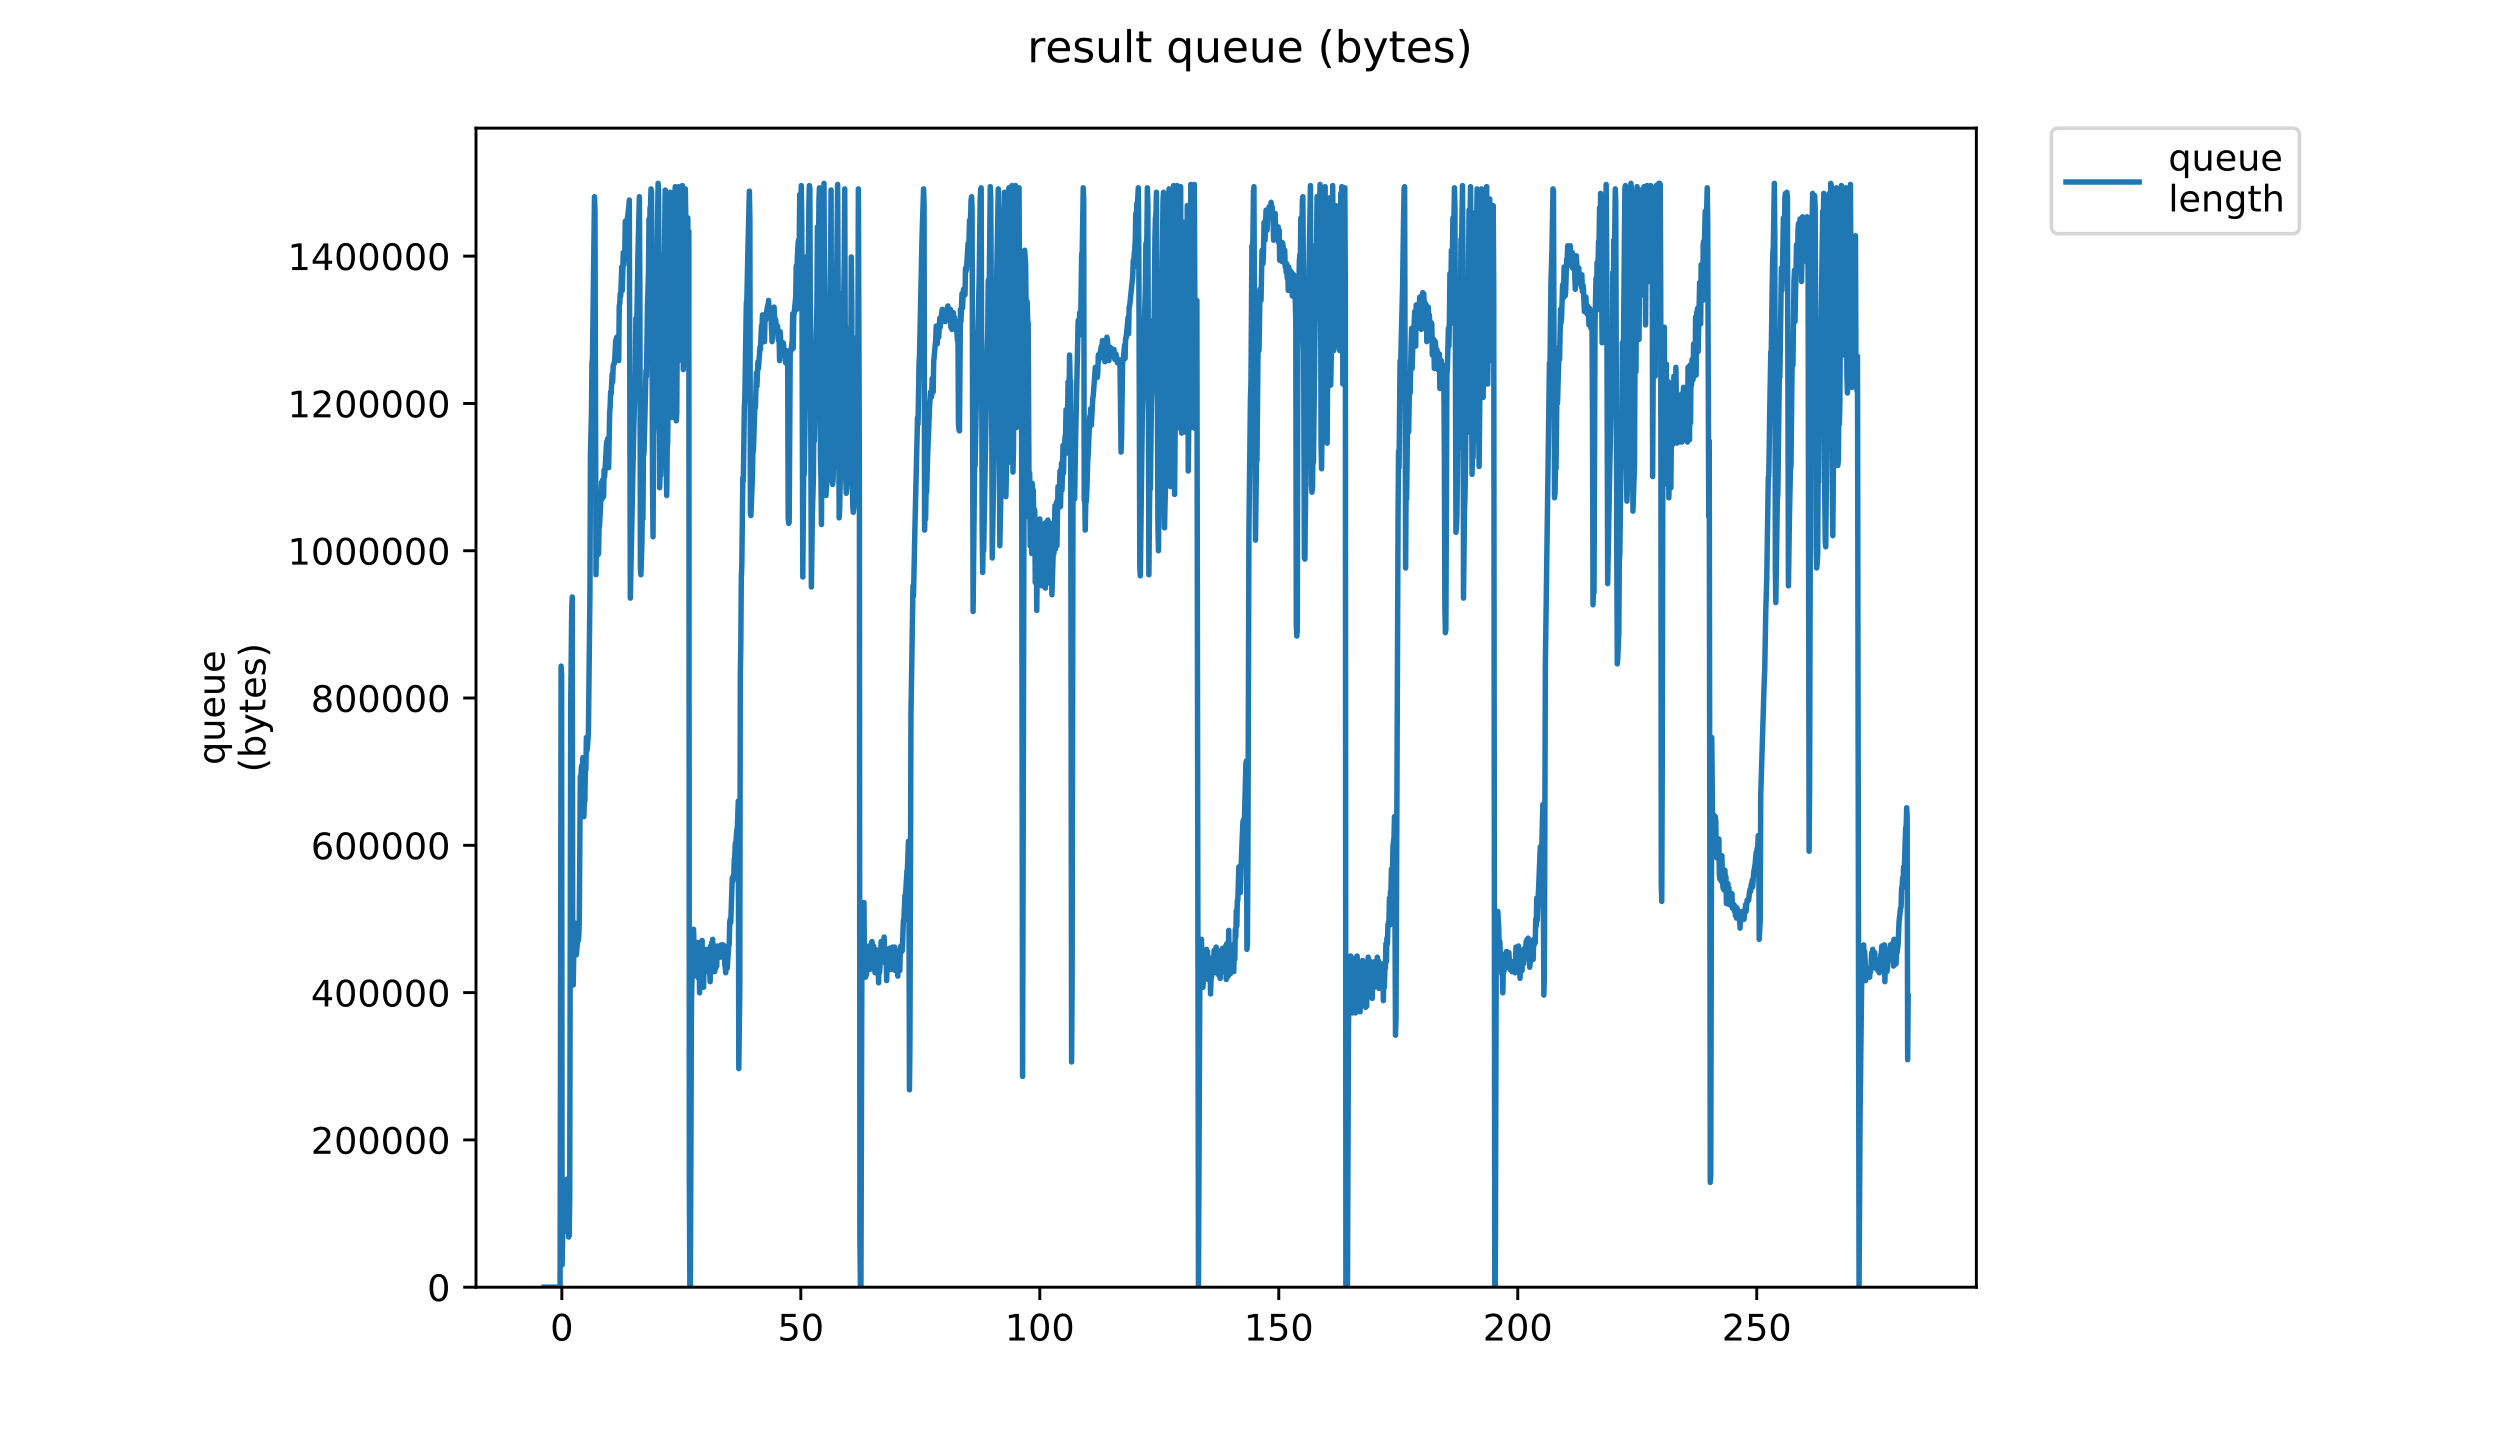 <?xml version="1.0" encoding="utf-8" standalone="no"?>
<!DOCTYPE svg PUBLIC "-//W3C//DTD SVG 1.1//EN"
  "http://www.w3.org/Graphics/SVG/1.1/DTD/svg11.dtd">
<!-- Created with matplotlib (https://matplotlib.org/) -->
<svg height="396pt" version="1.1" viewBox="0 0 684 396" width="684pt" xmlns="http://www.w3.org/2000/svg" xmlns:xlink="http://www.w3.org/1999/xlink">
 <defs>
  <style type="text/css">
*{stroke-linecap:butt;stroke-linejoin:round;}
  </style>
 </defs>
 <g id="figure_1">
  <g id="patch_1">
   <path d="M 0 396 
L 684 396 
L 684 0 
L 0 0 
z
" style="fill:#ffffff;"/>
  </g>
  <g id="axes_1">
   <g id="patch_2">
    <path d="M 130.23 352.174 
L 540.734 352.174 
L 540.734 35.062 
L 130.23 35.062 
z
" style="fill:#ffffff;"/>
   </g>
   <g id="matplotlib.axis_1">
    <g id="xtick_1">
     <g id="line2d_1">
      <defs>
       <path d="M 0 0 
L 0 3.5 
" id="m7d3f2d4e9a" style="stroke:#000000;stroke-width:0.8;"/>
      </defs>
      <g>
       <use style="stroke:#000000;stroke-width:0.8;" x="153.717" xlink:href="#m7d3f2d4e9a" y="352.174"/>
      </g>
     </g>
     <g id="text_1">
      <!-- 0 -->
      <defs>
       <path d="M 31.781 66.406 
Q 24.172 66.406 20.328 58.906 
Q 16.5 51.422 16.5 36.375 
Q 16.5 21.391 20.328 13.891 
Q 24.172 6.391 31.781 6.391 
Q 39.453 6.391 43.281 13.891 
Q 47.125 21.391 47.125 36.375 
Q 47.125 51.422 43.281 58.906 
Q 39.453 66.406 31.781 66.406 
z
M 31.781 74.219 
Q 44.047 74.219 50.516 64.516 
Q 56.984 54.828 56.984 36.375 
Q 56.984 17.969 50.516 8.266 
Q 44.047 -1.422 31.781 -1.422 
Q 19.531 -1.422 13.062 8.266 
Q 6.594 17.969 6.594 36.375 
Q 6.594 54.828 13.062 64.516 
Q 19.531 74.219 31.781 74.219 
z
" id="DejaVuSans-48"/>
      </defs>
      <g transform="translate(150.535 366.773)scale(0.1 -0.1)">
       <use xlink:href="#DejaVuSans-48"/>
      </g>
     </g>
    </g>
    <g id="xtick_2">
     <g id="line2d_2">
      <g>
       <use style="stroke:#000000;stroke-width:0.8;" x="219.102" xlink:href="#m7d3f2d4e9a" y="352.174"/>
      </g>
     </g>
     <g id="text_2">
      <!-- 50 -->
      <defs>
       <path d="M 10.797 72.906 
L 49.516 72.906 
L 49.516 64.594 
L 19.828 64.594 
L 19.828 46.734 
Q 21.969 47.469 24.109 47.828 
Q 26.266 48.188 28.422 48.188 
Q 40.625 48.188 47.75 41.5 
Q 54.891 34.812 54.891 23.391 
Q 54.891 11.625 47.562 5.094 
Q 40.234 -1.422 26.906 -1.422 
Q 22.312 -1.422 17.547 -0.641 
Q 12.797 0.141 7.719 1.703 
L 7.719 11.625 
Q 12.109 9.234 16.797 8.062 
Q 21.484 6.891 26.703 6.891 
Q 35.156 6.891 40.078 11.328 
Q 45.016 15.766 45.016 23.391 
Q 45.016 31 40.078 35.438 
Q 35.156 39.891 26.703 39.891 
Q 22.75 39.891 18.812 39.016 
Q 14.891 38.141 10.797 36.281 
z
" id="DejaVuSans-53"/>
      </defs>
      <g transform="translate(212.74 366.773)scale(0.1 -0.1)">
       <use xlink:href="#DejaVuSans-53"/>
       <use x="63.623" xlink:href="#DejaVuSans-48"/>
      </g>
     </g>
    </g>
    <g id="xtick_3">
     <g id="line2d_3">
      <g>
       <use style="stroke:#000000;stroke-width:0.8;" x="284.487" xlink:href="#m7d3f2d4e9a" y="352.174"/>
      </g>
     </g>
     <g id="text_3">
      <!-- 100 -->
      <defs>
       <path d="M 12.406 8.297 
L 28.516 8.297 
L 28.516 63.922 
L 10.984 60.406 
L 10.984 69.391 
L 28.422 72.906 
L 38.281 72.906 
L 38.281 8.297 
L 54.391 8.297 
L 54.391 0 
L 12.406 0 
z
" id="DejaVuSans-49"/>
      </defs>
      <g transform="translate(274.944 366.773)scale(0.1 -0.1)">
       <use xlink:href="#DejaVuSans-49"/>
       <use x="63.623" xlink:href="#DejaVuSans-48"/>
       <use x="127.246" xlink:href="#DejaVuSans-48"/>
      </g>
     </g>
    </g>
    <g id="xtick_4">
     <g id="line2d_4">
      <g>
       <use style="stroke:#000000;stroke-width:0.8;" x="349.873" xlink:href="#m7d3f2d4e9a" y="352.174"/>
      </g>
     </g>
     <g id="text_4">
      <!-- 150 -->
      <g transform="translate(340.329 366.773)scale(0.1 -0.1)">
       <use xlink:href="#DejaVuSans-49"/>
       <use x="63.623" xlink:href="#DejaVuSans-53"/>
       <use x="127.246" xlink:href="#DejaVuSans-48"/>
      </g>
     </g>
    </g>
    <g id="xtick_5">
     <g id="line2d_5">
      <g>
       <use style="stroke:#000000;stroke-width:0.8;" x="415.258" xlink:href="#m7d3f2d4e9a" y="352.174"/>
      </g>
     </g>
     <g id="text_5">
      <!-- 200 -->
      <defs>
       <path d="M 19.188 8.297 
L 53.609 8.297 
L 53.609 0 
L 7.328 0 
L 7.328 8.297 
Q 12.938 14.109 22.625 23.891 
Q 32.328 33.688 34.812 36.531 
Q 39.547 41.844 41.422 45.531 
Q 43.312 49.219 43.312 52.781 
Q 43.312 58.594 39.234 62.25 
Q 35.156 65.922 28.609 65.922 
Q 23.969 65.922 18.812 64.312 
Q 13.672 62.703 7.812 59.422 
L 7.812 69.391 
Q 13.766 71.781 18.938 73 
Q 24.125 74.219 28.422 74.219 
Q 39.75 74.219 46.484 68.547 
Q 53.219 62.891 53.219 53.422 
Q 53.219 48.922 51.531 44.891 
Q 49.859 40.875 45.406 35.406 
Q 44.188 33.984 37.641 27.219 
Q 31.109 20.453 19.188 8.297 
z
" id="DejaVuSans-50"/>
      </defs>
      <g transform="translate(405.715 366.773)scale(0.1 -0.1)">
       <use xlink:href="#DejaVuSans-50"/>
       <use x="63.623" xlink:href="#DejaVuSans-48"/>
       <use x="127.246" xlink:href="#DejaVuSans-48"/>
      </g>
     </g>
    </g>
    <g id="xtick_6">
     <g id="line2d_6">
      <g>
       <use style="stroke:#000000;stroke-width:0.8;" x="480.644" xlink:href="#m7d3f2d4e9a" y="352.174"/>
      </g>
     </g>
     <g id="text_6">
      <!-- 250 -->
      <g transform="translate(471.1 366.773)scale(0.1 -0.1)">
       <use xlink:href="#DejaVuSans-50"/>
       <use x="63.623" xlink:href="#DejaVuSans-53"/>
       <use x="127.246" xlink:href="#DejaVuSans-48"/>
      </g>
     </g>
    </g>
   </g>
   <g id="matplotlib.axis_2">
    <g id="ytick_1">
     <g id="line2d_7">
      <defs>
       <path d="M 0 0 
L -3.5 0 
" id="m5eb11dfa4d" style="stroke:#000000;stroke-width:0.8;"/>
      </defs>
      <g>
       <use style="stroke:#000000;stroke-width:0.8;" x="130.23" xlink:href="#m5eb11dfa4d" y="352.174"/>
      </g>
     </g>
     <g id="text_7">
      <!-- 0 -->
      <g transform="translate(116.868 355.973)scale(0.1 -0.1)">
       <use xlink:href="#DejaVuSans-48"/>
      </g>
     </g>
    </g>
    <g id="ytick_2">
     <g id="line2d_8">
      <g>
       <use style="stroke:#000000;stroke-width:0.8;" x="130.23" xlink:href="#m5eb11dfa4d" y="311.875"/>
      </g>
     </g>
     <g id="text_8">
      <!-- 200000 -->
      <g transform="translate(85.055 315.675)scale(0.1 -0.1)">
       <use xlink:href="#DejaVuSans-50"/>
       <use x="63.623" xlink:href="#DejaVuSans-48"/>
       <use x="127.246" xlink:href="#DejaVuSans-48"/>
       <use x="190.869" xlink:href="#DejaVuSans-48"/>
       <use x="254.492" xlink:href="#DejaVuSans-48"/>
       <use x="318.115" xlink:href="#DejaVuSans-48"/>
      </g>
     </g>
    </g>
    <g id="ytick_3">
     <g id="line2d_9">
      <g>
       <use style="stroke:#000000;stroke-width:0.8;" x="130.23" xlink:href="#m5eb11dfa4d" y="271.577"/>
      </g>
     </g>
     <g id="text_9">
      <!-- 400000 -->
      <defs>
       <path d="M 37.797 64.312 
L 12.891 25.391 
L 37.797 25.391 
z
M 35.203 72.906 
L 47.609 72.906 
L 47.609 25.391 
L 58.016 25.391 
L 58.016 17.188 
L 47.609 17.188 
L 47.609 0 
L 37.797 0 
L 37.797 17.188 
L 4.891 17.188 
L 4.891 26.703 
z
" id="DejaVuSans-52"/>
      </defs>
      <g transform="translate(85.055 275.376)scale(0.1 -0.1)">
       <use xlink:href="#DejaVuSans-52"/>
       <use x="63.623" xlink:href="#DejaVuSans-48"/>
       <use x="127.246" xlink:href="#DejaVuSans-48"/>
       <use x="190.869" xlink:href="#DejaVuSans-48"/>
       <use x="254.492" xlink:href="#DejaVuSans-48"/>
       <use x="318.115" xlink:href="#DejaVuSans-48"/>
      </g>
     </g>
    </g>
    <g id="ytick_4">
     <g id="line2d_10">
      <g>
       <use style="stroke:#000000;stroke-width:0.8;" x="130.23" xlink:href="#m5eb11dfa4d" y="231.278"/>
      </g>
     </g>
     <g id="text_10">
      <!-- 600000 -->
      <defs>
       <path d="M 33.016 40.375 
Q 26.375 40.375 22.484 35.828 
Q 18.609 31.297 18.609 23.391 
Q 18.609 15.531 22.484 10.953 
Q 26.375 6.391 33.016 6.391 
Q 39.656 6.391 43.531 10.953 
Q 47.406 15.531 47.406 23.391 
Q 47.406 31.297 43.531 35.828 
Q 39.656 40.375 33.016 40.375 
z
M 52.594 71.297 
L 52.594 62.312 
Q 48.875 64.062 45.094 64.984 
Q 41.312 65.922 37.594 65.922 
Q 27.828 65.922 22.672 59.328 
Q 17.531 52.734 16.797 39.406 
Q 19.672 43.656 24.016 45.922 
Q 28.375 48.188 33.594 48.188 
Q 44.578 48.188 50.953 41.516 
Q 57.328 34.859 57.328 23.391 
Q 57.328 12.156 50.688 5.359 
Q 44.047 -1.422 33.016 -1.422 
Q 20.359 -1.422 13.672 8.266 
Q 6.984 17.969 6.984 36.375 
Q 6.984 53.656 15.188 63.938 
Q 23.391 74.219 37.203 74.219 
Q 40.922 74.219 44.703 73.484 
Q 48.484 72.75 52.594 71.297 
z
" id="DejaVuSans-54"/>
      </defs>
      <g transform="translate(85.055 235.077)scale(0.1 -0.1)">
       <use xlink:href="#DejaVuSans-54"/>
       <use x="63.623" xlink:href="#DejaVuSans-48"/>
       <use x="127.246" xlink:href="#DejaVuSans-48"/>
       <use x="190.869" xlink:href="#DejaVuSans-48"/>
       <use x="254.492" xlink:href="#DejaVuSans-48"/>
       <use x="318.115" xlink:href="#DejaVuSans-48"/>
      </g>
     </g>
    </g>
    <g id="ytick_5">
     <g id="line2d_11">
      <g>
       <use style="stroke:#000000;stroke-width:0.8;" x="130.23" xlink:href="#m5eb11dfa4d" y="190.979"/>
      </g>
     </g>
     <g id="text_11">
      <!-- 800000 -->
      <defs>
       <path d="M 31.781 34.625 
Q 24.75 34.625 20.719 30.859 
Q 16.703 27.094 16.703 20.516 
Q 16.703 13.922 20.719 10.156 
Q 24.75 6.391 31.781 6.391 
Q 38.812 6.391 42.859 10.172 
Q 46.922 13.969 46.922 20.516 
Q 46.922 27.094 42.891 30.859 
Q 38.875 34.625 31.781 34.625 
z
M 21.922 38.812 
Q 15.578 40.375 12.031 44.719 
Q 8.5 49.078 8.5 55.328 
Q 8.5 64.062 14.719 69.141 
Q 20.953 74.219 31.781 74.219 
Q 42.672 74.219 48.875 69.141 
Q 55.078 64.062 55.078 55.328 
Q 55.078 49.078 51.531 44.719 
Q 48 40.375 41.703 38.812 
Q 48.828 37.156 52.797 32.312 
Q 56.781 27.484 56.781 20.516 
Q 56.781 9.906 50.312 4.234 
Q 43.844 -1.422 31.781 -1.422 
Q 19.734 -1.422 13.25 4.234 
Q 6.781 9.906 6.781 20.516 
Q 6.781 27.484 10.781 32.312 
Q 14.797 37.156 21.922 38.812 
z
M 18.312 54.391 
Q 18.312 48.734 21.844 45.562 
Q 25.391 42.391 31.781 42.391 
Q 38.141 42.391 41.719 45.562 
Q 45.312 48.734 45.312 54.391 
Q 45.312 60.062 41.719 63.234 
Q 38.141 66.406 31.781 66.406 
Q 25.391 66.406 21.844 63.234 
Q 18.312 60.062 18.312 54.391 
z
" id="DejaVuSans-56"/>
      </defs>
      <g transform="translate(85.055 194.778)scale(0.1 -0.1)">
       <use xlink:href="#DejaVuSans-56"/>
       <use x="63.623" xlink:href="#DejaVuSans-48"/>
       <use x="127.246" xlink:href="#DejaVuSans-48"/>
       <use x="190.869" xlink:href="#DejaVuSans-48"/>
       <use x="254.492" xlink:href="#DejaVuSans-48"/>
       <use x="318.115" xlink:href="#DejaVuSans-48"/>
      </g>
     </g>
    </g>
    <g id="ytick_6">
     <g id="line2d_12">
      <g>
       <use style="stroke:#000000;stroke-width:0.8;" x="130.23" xlink:href="#m5eb11dfa4d" y="150.68"/>
      </g>
     </g>
     <g id="text_12">
      <!-- 1000000 -->
      <g transform="translate(78.693 154.48)scale(0.1 -0.1)">
       <use xlink:href="#DejaVuSans-49"/>
       <use x="63.623" xlink:href="#DejaVuSans-48"/>
       <use x="127.246" xlink:href="#DejaVuSans-48"/>
       <use x="190.869" xlink:href="#DejaVuSans-48"/>
       <use x="254.492" xlink:href="#DejaVuSans-48"/>
       <use x="318.115" xlink:href="#DejaVuSans-48"/>
       <use x="381.738" xlink:href="#DejaVuSans-48"/>
      </g>
     </g>
    </g>
    <g id="ytick_7">
     <g id="line2d_13">
      <g>
       <use style="stroke:#000000;stroke-width:0.8;" x="130.23" xlink:href="#m5eb11dfa4d" y="110.382"/>
      </g>
     </g>
     <g id="text_13">
      <!-- 1200000 -->
      <g transform="translate(78.693 114.181)scale(0.1 -0.1)">
       <use xlink:href="#DejaVuSans-49"/>
       <use x="63.623" xlink:href="#DejaVuSans-50"/>
       <use x="127.246" xlink:href="#DejaVuSans-48"/>
       <use x="190.869" xlink:href="#DejaVuSans-48"/>
       <use x="254.492" xlink:href="#DejaVuSans-48"/>
       <use x="318.115" xlink:href="#DejaVuSans-48"/>
       <use x="381.738" xlink:href="#DejaVuSans-48"/>
      </g>
     </g>
    </g>
    <g id="ytick_8">
     <g id="line2d_14">
      <g>
       <use style="stroke:#000000;stroke-width:0.8;" x="130.23" xlink:href="#m5eb11dfa4d" y="70.083"/>
      </g>
     </g>
     <g id="text_14">
      <!-- 1400000 -->
      <g transform="translate(78.693 73.882)scale(0.1 -0.1)">
       <use xlink:href="#DejaVuSans-49"/>
       <use x="63.623" xlink:href="#DejaVuSans-52"/>
       <use x="127.246" xlink:href="#DejaVuSans-48"/>
       <use x="190.869" xlink:href="#DejaVuSans-48"/>
       <use x="254.492" xlink:href="#DejaVuSans-48"/>
       <use x="318.115" xlink:href="#DejaVuSans-48"/>
       <use x="381.738" xlink:href="#DejaVuSans-48"/>
      </g>
     </g>
    </g>
    <g id="text_15">
     <!-- queue -->
     <defs>
      <path d="M 14.797 27.297 
Q 14.797 17.391 18.875 11.75 
Q 22.953 6.109 30.078 6.109 
Q 37.203 6.109 41.297 11.75 
Q 45.406 17.391 45.406 27.297 
Q 45.406 37.203 41.297 42.844 
Q 37.203 48.484 30.078 48.484 
Q 22.953 48.484 18.875 42.844 
Q 14.797 37.203 14.797 27.297 
z
M 45.406 8.203 
Q 42.578 3.328 38.25 0.953 
Q 33.938 -1.422 27.875 -1.422 
Q 17.969 -1.422 11.734 6.484 
Q 5.516 14.406 5.516 27.297 
Q 5.516 40.188 11.734 48.094 
Q 17.969 56 27.875 56 
Q 33.938 56 38.25 53.625 
Q 42.578 51.266 45.406 46.391 
L 45.406 54.688 
L 54.391 54.688 
L 54.391 -20.797 
L 45.406 -20.797 
z
" id="DejaVuSans-113"/>
      <path d="M 8.5 21.578 
L 8.5 54.688 
L 17.484 54.688 
L 17.484 21.922 
Q 17.484 14.156 20.5 10.266 
Q 23.531 6.391 29.594 6.391 
Q 36.859 6.391 41.078 11.031 
Q 45.312 15.672 45.312 23.688 
L 45.312 54.688 
L 54.297 54.688 
L 54.297 0 
L 45.312 0 
L 45.312 8.406 
Q 42.047 3.422 37.719 1 
Q 33.406 -1.422 27.688 -1.422 
Q 18.266 -1.422 13.375 4.438 
Q 8.5 10.297 8.5 21.578 
z
M 31.109 56 
z
" id="DejaVuSans-117"/>
      <path d="M 56.203 29.594 
L 56.203 25.203 
L 14.891 25.203 
Q 15.484 15.922 20.484 11.062 
Q 25.484 6.203 34.422 6.203 
Q 39.594 6.203 44.453 7.469 
Q 49.312 8.734 54.109 11.281 
L 54.109 2.781 
Q 49.266 0.734 44.188 -0.344 
Q 39.109 -1.422 33.891 -1.422 
Q 20.797 -1.422 13.156 6.188 
Q 5.516 13.812 5.516 26.812 
Q 5.516 40.234 12.766 48.109 
Q 20.016 56 32.328 56 
Q 43.359 56 49.781 48.891 
Q 56.203 41.797 56.203 29.594 
z
M 47.219 32.234 
Q 47.125 39.594 43.094 43.984 
Q 39.062 48.391 32.422 48.391 
Q 24.906 48.391 20.391 44.141 
Q 15.875 39.891 15.188 32.172 
z
" id="DejaVuSans-101"/>
     </defs>
     <g transform="translate(61.415 209.283)rotate(-90)scale(0.1 -0.1)">
      <use xlink:href="#DejaVuSans-113"/>
      <use x="63.477" xlink:href="#DejaVuSans-117"/>
      <use x="126.855" xlink:href="#DejaVuSans-101"/>
      <use x="188.379" xlink:href="#DejaVuSans-117"/>
      <use x="251.758" xlink:href="#DejaVuSans-101"/>
     </g>
     <!-- (bytes) -->
     <defs>
      <path d="M 31 75.875 
Q 24.469 64.656 21.281 53.656 
Q 18.109 42.672 18.109 31.391 
Q 18.109 20.125 21.312 9.062 
Q 24.516 -2 31 -13.188 
L 23.188 -13.188 
Q 15.875 -1.703 12.234 9.375 
Q 8.594 20.453 8.594 31.391 
Q 8.594 42.281 12.203 53.312 
Q 15.828 64.359 23.188 75.875 
z
" id="DejaVuSans-40"/>
      <path d="M 48.688 27.297 
Q 48.688 37.203 44.609 42.844 
Q 40.531 48.484 33.406 48.484 
Q 26.266 48.484 22.188 42.844 
Q 18.109 37.203 18.109 27.297 
Q 18.109 17.391 22.188 11.75 
Q 26.266 6.109 33.406 6.109 
Q 40.531 6.109 44.609 11.75 
Q 48.688 17.391 48.688 27.297 
z
M 18.109 46.391 
Q 20.953 51.266 25.266 53.625 
Q 29.594 56 35.594 56 
Q 45.562 56 51.781 48.094 
Q 58.016 40.188 58.016 27.297 
Q 58.016 14.406 51.781 6.484 
Q 45.562 -1.422 35.594 -1.422 
Q 29.594 -1.422 25.266 0.953 
Q 20.953 3.328 18.109 8.203 
L 18.109 0 
L 9.078 0 
L 9.078 75.984 
L 18.109 75.984 
z
" id="DejaVuSans-98"/>
      <path d="M 32.172 -5.078 
Q 28.375 -14.844 24.75 -17.812 
Q 21.141 -20.797 15.094 -20.797 
L 7.906 -20.797 
L 7.906 -13.281 
L 13.188 -13.281 
Q 16.891 -13.281 18.938 -11.516 
Q 21 -9.766 23.484 -3.219 
L 25.094 0.875 
L 2.984 54.688 
L 12.5 54.688 
L 29.594 11.922 
L 46.688 54.688 
L 56.203 54.688 
z
" id="DejaVuSans-121"/>
      <path d="M 18.312 70.219 
L 18.312 54.688 
L 36.812 54.688 
L 36.812 47.703 
L 18.312 47.703 
L 18.312 18.016 
Q 18.312 11.328 20.141 9.422 
Q 21.969 7.516 27.594 7.516 
L 36.812 7.516 
L 36.812 0 
L 27.594 0 
Q 17.188 0 13.234 3.875 
Q 9.281 7.766 9.281 18.016 
L 9.281 47.703 
L 2.688 47.703 
L 2.688 54.688 
L 9.281 54.688 
L 9.281 70.219 
z
" id="DejaVuSans-116"/>
      <path d="M 44.281 53.078 
L 44.281 44.578 
Q 40.484 46.531 36.375 47.5 
Q 32.281 48.484 27.875 48.484 
Q 21.188 48.484 17.844 46.438 
Q 14.5 44.391 14.5 40.281 
Q 14.5 37.156 16.891 35.375 
Q 19.281 33.594 26.516 31.984 
L 29.594 31.297 
Q 39.156 29.25 43.188 25.516 
Q 47.219 21.781 47.219 15.094 
Q 47.219 7.469 41.188 3.016 
Q 35.156 -1.422 24.609 -1.422 
Q 20.219 -1.422 15.453 -0.562 
Q 10.688 0.297 5.422 2 
L 5.422 11.281 
Q 10.406 8.688 15.234 7.391 
Q 20.062 6.109 24.812 6.109 
Q 31.156 6.109 34.562 8.281 
Q 37.984 10.453 37.984 14.406 
Q 37.984 18.062 35.516 20.016 
Q 33.062 21.969 24.703 23.781 
L 21.578 24.516 
Q 13.234 26.266 9.516 29.906 
Q 5.812 33.547 5.812 39.891 
Q 5.812 47.609 11.281 51.797 
Q 16.75 56 26.812 56 
Q 31.781 56 36.172 55.266 
Q 40.578 54.547 44.281 53.078 
z
" id="DejaVuSans-115"/>
      <path d="M 8.016 75.875 
L 15.828 75.875 
Q 23.141 64.359 26.781 53.312 
Q 30.422 42.281 30.422 31.391 
Q 30.422 20.453 26.781 9.375 
Q 23.141 -1.703 15.828 -13.188 
L 8.016 -13.188 
Q 14.5 -2 17.703 9.062 
Q 20.906 20.125 20.906 31.391 
Q 20.906 42.672 17.703 53.656 
Q 14.5 64.656 8.016 75.875 
z
" id="DejaVuSans-41"/>
     </defs>
     <g transform="translate(72.613 211.295)rotate(-90)scale(0.1 -0.1)">
      <use xlink:href="#DejaVuSans-40"/>
      <use x="39.014" xlink:href="#DejaVuSans-98"/>
      <use x="102.49" xlink:href="#DejaVuSans-121"/>
      <use x="161.67" xlink:href="#DejaVuSans-116"/>
      <use x="200.879" xlink:href="#DejaVuSans-101"/>
      <use x="262.402" xlink:href="#DejaVuSans-115"/>
      <use x="314.502" xlink:href="#DejaVuSans-41"/>
     </g>
    </g>
   </g>
   <g id="line2d_15">
    <path clip-path="url(#p26437168c5)" d="M 148.889 352.174 
L 153.241 352.174 
L 153.517 182.255 
L 153.656 184.695 
L 153.795 346.073 
L 154.076 330.515 
L 154.215 330.21 
L 154.352 330.21 
L 154.768 333.565 
L 154.906 331.125 
L 155.044 336.921 
L 155.183 322.583 
L 155.321 336.311 
L 155.459 322.888 
L 155.596 338.446 
L 155.736 338.144 
L 155.874 327.451 
L 156.149 192.627 
L 156.424 166.697 
L 156.563 163.341 
L 156.701 267.977 
L 156.838 269.502 
L 157.113 252.419 
L 157.252 259.13 
L 157.391 260.351 
L 157.528 259.13 
L 157.667 261.266 
L 158.083 256.69 
L 158.222 257.3 
L 158.36 256.08 
L 158.497 251.504 
L 158.774 212.456 
L 158.911 213.981 
L 159.05 210.013 
L 159.188 209.405 
L 159.326 211.236 
L 159.465 207.27 
L 159.604 221.608 
L 159.742 223.438 
L 159.881 219.472 
L 160.02 219.167 
L 160.158 209.405 
L 160.297 210.626 
L 160.435 201.779 
L 160.574 205.439 
L 160.713 204.524 
L 160.99 200.558 
L 161.404 162.426 
L 161.543 124.598 
L 161.82 113.006 
L 161.958 99.278 
L 162.096 98.363 
L 162.65 53.821 
L 162.789 57.485 
L 163.065 157.24 
L 163.204 145.647 
L 163.342 148.088 
L 163.481 144.732 
L 163.62 151.749 
L 163.759 151.444 
L 163.898 144.427 
L 164.036 143.817 
L 164.452 135.58 
L 164.589 131.92 
L 164.728 136.496 
L 164.867 131.309 
L 165.143 135.885 
L 165.281 128.564 
L 165.419 130.394 
L 165.695 125.818 
L 165.972 120.937 
L 166.11 120.937 
L 166.248 120.022 
L 166.386 126.734 
L 166.524 127.954 
L 166.8 113.006 
L 166.938 111.175 
L 167.075 107.21 
L 167.213 107.82 
L 167.489 102.329 
L 167.627 104.464 
L 167.765 100.193 
L 167.903 99.583 
L 168.04 99.583 
L 168.178 98.668 
L 168.455 93.177 
L 168.593 92.872 
L 168.731 92.262 
L 169.146 97.753 
L 169.284 98.668 
L 169.422 83.72 
L 169.559 83.11 
L 169.697 80.364 
L 169.835 80.974 
L 170.111 73.043 
L 170.25 79.449 
L 170.527 69.077 
L 170.665 72.433 
L 170.803 69.077 
L 170.94 69.382 
L 171.078 60.535 
L 171.215 69.992 
L 171.49 60.535 
L 171.766 59.01 
L 172.041 56.569 
L 172.179 54.739 
L 172.453 163.646 
L 172.591 156.935 
L 173.416 116.972 
L 173.691 106.599 
L 173.829 102.024 
L 173.966 87.076 
L 174.103 96.227 
L 174.517 70.602 
L 174.933 53.821 
L 175.071 79.449 
L 175.213 155.409 
L 175.352 157.24 
L 175.629 148.393 
L 175.768 136.496 
L 175.905 141.987 
L 176.043 124.293 
L 176.182 124.293 
L 176.458 113.616 
L 176.733 101.413 
L 176.872 102.939 
L 177.149 83.72 
L 177.425 74.568 
L 177.562 59.925 
L 177.7 74.263 
L 177.84 56.874 
L 177.978 56.569 
L 178.117 51.688 
L 178.257 52.604 
L 178.533 132.835 
L 178.672 146.868 
L 178.81 119.412 
L 178.948 116.056 
L 179.362 72.738 
L 179.502 88.601 
L 179.916 59.62 
L 180.055 50.163 
L 180.193 52.604 
L 180.47 133.445 
L 180.608 129.479 
L 180.746 130.089 
L 181.028 113.921 
L 181.166 93.482 
L 181.305 102.024 
L 181.444 95.312 
L 181.583 69.382 
L 181.721 75.178 
L 181.997 51.993 
L 182.135 53.214 
L 182.273 127.039 
L 182.411 135.58 
L 182.549 122.463 
L 182.686 120.937 
L 183.1 75.788 
L 183.238 82.501 
L 183.377 52.604 
L 183.515 61.145 
L 183.79 114.226 
L 183.927 86.465 
L 184.065 110.26 
L 184.203 94.397 
L 184.34 65.111 
L 184.478 69.992 
L 184.615 53.214 
L 184.754 51.078 
L 185.03 115.141 
L 185.167 112.701 
L 185.304 87.345 
L 185.442 98.973 
L 185.579 84.33 
L 185.716 51.078 
L 185.992 88.906 
L 186.129 95.922 
L 186.266 76.686 
L 186.404 86.77 
L 186.678 50.773 
L 186.952 101.108 
L 187.503 51.688 
L 187.64 60.23 
L 187.777 91.041 
L 188.189 59.62 
L 188.327 83.72 
L 188.464 63.281 
L 188.603 322.278 
L 188.748 352.174 
L 188.89 352.174 
L 189.18 274.688 
L 189.326 267.672 
L 189.47 254.554 
L 189.616 257.605 
L 189.753 254.249 
L 189.892 258.52 
L 190.029 257.605 
L 190.167 257.91 
L 190.304 266.452 
L 190.442 261.266 
L 190.58 267.062 
L 190.718 258.825 
L 190.856 266.147 
L 190.993 257.91 
L 191.131 267.672 
L 191.269 258.825 
L 191.407 271.638 
L 191.545 260.046 
L 191.683 268.892 
L 191.82 259.13 
L 191.957 267.977 
L 192.095 257.3 
L 192.232 265.842 
L 192.37 264.927 
L 192.509 270.113 
L 192.646 262.181 
L 192.921 265.232 
L 193.058 262.486 
L 193.196 264.316 
L 193.333 259.738 
L 193.47 264.316 
L 193.61 262.486 
L 193.747 265.232 
L 193.886 261.876 
L 194.023 266.147 
L 194.16 265.232 
L 194.297 268.587 
L 194.435 258.825 
L 194.572 266.147 
L 194.709 257.91 
L 194.847 264.316 
L 194.984 256.995 
L 195.123 262.791 
L 195.261 261.266 
L 195.536 265.842 
L 195.673 264.927 
L 195.81 264.927 
L 195.948 261.876 
L 196.085 264.316 
L 196.222 258.825 
L 196.359 261.571 
L 196.497 259.109 
L 196.635 260.656 
L 196.772 259.435 
L 197.047 261.876 
L 197.322 258.52 
L 197.459 259.738 
L 197.596 258.52 
L 197.735 261.571 
L 197.872 258.52 
L 198.009 261.266 
L 198.147 258.825 
L 198.284 264.011 
L 198.422 264.621 
L 198.56 266.147 
L 198.697 262.791 
L 198.834 263.401 
L 198.972 264.927 
L 199.384 258.825 
L 199.522 258.215 
L 199.66 252.114 
L 199.797 251.504 
L 199.934 252.419 
L 200.347 240.217 
L 200.484 241.132 
L 200.622 239.606 
L 200.759 239.911 
L 200.896 235.03 
L 201.033 234.42 
L 201.171 230.76 
L 201.308 231.065 
L 201.583 227.099 
L 201.721 226.785 
L 201.995 219.167 
L 202.133 292.382 
L 202.407 270.723 
L 202.545 184.695 
L 202.682 176.764 
L 202.82 158.155 
L 202.958 154.799 
L 203.234 130.699 
L 203.372 131.615 
L 203.648 111.48 
L 203.787 109.04 
L 204.2 82.805 
L 204.338 82.195 
L 204.614 69.077 
L 205.028 52.298 
L 205.167 60.23 
L 205.305 140.453 
L 205.444 141.071 
L 205.858 130.699 
L 205.996 123.073 
L 206.133 123.378 
L 206.546 110.87 
L 206.683 111.48 
L 206.958 102.024 
L 207.096 105.684 
L 207.371 98.973 
L 207.509 100.803 
L 207.922 95.007 
L 208.06 95.617 
L 208.337 89.211 
L 208.474 89.516 
L 208.613 86.16 
L 208.75 88.906 
L 208.888 86.16 
L 209.026 88.296 
L 209.163 93.482 
L 209.302 87.686 
L 209.439 87.686 
L 209.993 83.711 
L 210.131 84.635 
L 210.269 82.195 
L 210.407 84.94 
L 210.544 84.025 
L 210.682 84.635 
L 210.82 86.465 
L 210.958 86.77 
L 211.233 93.482 
L 211.508 87.991 
L 211.783 84.025 
L 212.059 89.516 
L 212.198 87.381 
L 212.474 89.821 
L 212.75 89.211 
L 212.888 92.567 
L 213.026 93.177 
L 213.163 92.567 
L 213.301 98.668 
L 213.44 90.736 
L 213.717 95.007 
L 213.854 94.092 
L 213.992 97.143 
L 214.131 93.787 
L 214.268 93.787 
L 214.405 94.397 
L 214.543 97.448 
L 214.68 96.532 
L 214.819 97.143 
L 214.956 99.278 
L 215.094 95.922 
L 215.232 98.973 
L 215.371 98.668 
L 215.508 99.583 
L 215.646 141.682 
L 215.784 143.207 
L 215.921 142.902 
L 216.197 96.838 
L 216.335 95.617 
L 216.472 95.922 
L 216.749 93.177 
L 216.887 85.855 
L 217.024 95.312 
L 217.162 86.465 
L 217.299 85.55 
L 217.574 82.501 
L 217.712 81.279 
L 217.85 72.738 
L 217.988 84.635 
L 218.125 70.907 
L 218.4 66.026 
L 218.537 65.721 
L 218.676 65.721 
L 218.814 53.214 
L 218.952 69.077 
L 219.228 50.773 
L 219.365 60.84 
L 219.642 157.85 
L 219.918 125.513 
L 220.055 129.784 
L 220.47 98.668 
L 220.747 88.601 
L 220.885 69.992 
L 221.024 87.991 
L 221.301 56.569 
L 221.439 50.773 
L 221.577 51.383 
L 221.992 160.595 
L 222.267 140.461 
L 222.544 131.004 
L 222.681 113.921 
L 222.819 120.632 
L 222.958 114.531 
L 223.232 93.482 
L 223.508 83.72 
L 223.647 62.06 
L 223.785 87.974 
L 224.061 54.739 
L 224.198 51.383 
L 224.336 65.721 
L 224.474 125.208 
L 224.612 130.664 
L 224.751 143.512 
L 225.027 91.957 
L 225.443 50.163 
L 225.581 77.314 
L 225.72 129.174 
L 225.858 134.665 
L 225.997 135.58 
L 226.274 130.089 
L 226.412 93.787 
L 226.55 130.089 
L 226.966 89.211 
L 227.244 70.602 
L 227.382 51.993 
L 227.521 122.158 
L 227.659 131.615 
L 227.798 132.53 
L 227.936 131.309 
L 228.075 126.734 
L 228.351 94.702 
L 228.489 120.327 
L 228.903 75.486 
L 229.18 50.468 
L 229.595 141.682 
L 229.734 138.936 
L 230.011 124.903 
L 230.15 80.364 
L 230.289 121.547 
L 230.427 114.531 
L 230.841 81.584 
L 230.979 72.127 
L 231.118 51.688 
L 231.396 131.004 
L 231.534 134.97 
L 231.672 133.445 
L 231.811 129.174 
L 231.949 117.887 
L 232.086 89.821 
L 232.224 130.394 
L 232.776 100.193 
L 232.914 70.297 
L 233.053 82.501 
L 233.192 132.227 
L 233.33 138.936 
L 233.469 140.156 
L 233.607 138.936 
L 233.746 135.275 
L 233.885 92.567 
L 234.024 128.564 
L 234.163 129.784 
L 234.578 101.108 
L 234.715 94.092 
L 234.853 51.688 
L 235.129 128.564 
L 235.269 338.144 
L 235.41 352.174 
L 235.552 352.174 
L 235.828 257.3 
L 236.105 249.368 
L 236.243 257.3 
L 236.381 246.928 
L 236.518 264.011 
L 236.655 258.52 
L 236.793 267.367 
L 236.932 259.738 
L 237.07 266.757 
L 237.207 262.486 
L 237.622 264.927 
L 237.759 264.927 
L 237.898 258.825 
L 238.036 265.232 
L 238.173 259.435 
L 238.311 263.706 
L 238.448 257.91 
L 238.587 257.605 
L 238.725 260.351 
L 238.863 260.351 
L 239 258.825 
L 239.275 265.232 
L 239.413 266.147 
L 239.552 259.738 
L 239.69 263.096 
L 239.827 262.486 
L 239.965 260.961 
L 240.104 263.706 
L 240.241 263.706 
L 240.379 268.892 
L 240.516 261.876 
L 240.655 266.147 
L 240.933 261.571 
L 241.071 257.605 
L 241.21 258.825 
L 241.348 258.825 
L 241.486 258.215 
L 241.624 260.961 
L 241.899 256.385 
L 242.037 260.656 
L 242.177 259.435 
L 242.316 263.706 
L 242.455 261.266 
L 242.592 268.282 
L 242.731 263.096 
L 242.87 262.486 
L 243.009 265.232 
L 243.147 261.571 
L 243.285 263.706 
L 243.423 259.435 
L 243.561 265.232 
L 243.7 260.046 
L 243.839 261.266 
L 243.977 265.232 
L 244.116 265.232 
L 244.254 259.13 
L 244.393 259.738 
L 244.531 259.738 
L 244.67 264.621 
L 244.809 259.13 
L 244.946 265.537 
L 245.085 263.096 
L 245.224 262.791 
L 245.363 261.876 
L 245.64 267.062 
L 245.778 263.096 
L 245.917 262.791 
L 246.055 262.181 
L 246.194 265.537 
L 246.332 259.738 
L 246.471 258.825 
L 246.609 259.13 
L 246.748 260.351 
L 246.886 260.046 
L 247.164 251.809 
L 247.303 251.809 
L 247.579 245.097 
L 247.718 245.708 
L 248.132 238.386 
L 248.27 237.776 
L 248.546 230.149 
L 248.684 245.708 
L 248.823 298.178 
L 248.962 285.366 
L 249.238 195.372 
L 249.514 178.289 
L 249.79 160.288 
L 249.93 163.036 
L 250.345 143.512 
L 251.034 114.226 
L 251.172 116.056 
L 251.448 99.583 
L 251.586 96.838 
L 252.276 64.501 
L 252.691 51.688 
L 252.829 55.959 
L 252.967 145.037 
L 253.105 138.631 
L 253.243 141.987 
L 253.382 134.055 
L 253.521 134.665 
L 253.797 124.903 
L 254.349 110.87 
L 254.626 107.21 
L 254.765 108.735 
L 254.903 108.125 
L 255.042 103.547 
L 255.18 104.769 
L 255.319 107.21 
L 255.458 98.973 
L 256.012 92.872 
L 256.15 89.211 
L 256.426 94.092 
L 256.564 89.516 
L 256.702 90.431 
L 256.84 92.262 
L 257.118 87.076 
L 257.256 89.516 
L 257.533 86.465 
L 257.809 84.635 
L 257.948 86.465 
L 258.087 85.855 
L 258.226 86.465 
L 258.364 85.245 
L 258.503 85.55 
L 258.642 87.991 
L 258.781 84.94 
L 258.919 87.381 
L 259.196 84.33 
L 259.333 83.72 
L 259.61 86.16 
L 259.887 84.94 
L 260.026 84.635 
L 260.163 89.516 
L 260.3 86.457 
L 260.438 90.126 
L 260.576 87.686 
L 260.714 88.296 
L 260.851 85.55 
L 260.989 88.296 
L 261.127 86.77 
L 261.404 88.296 
L 261.541 87.991 
L 261.679 90.431 
L 261.818 90.736 
L 261.956 93.177 
L 262.093 91.346 
L 262.231 115.751 
L 262.369 117.582 
L 262.507 117.887 
L 262.782 84.635 
L 262.92 87.991 
L 263.196 80.364 
L 263.334 84.33 
L 263.611 79.144 
L 263.886 79.719 
L 264.025 80.669 
L 264.164 73.339 
L 264.302 74.263 
L 264.441 73.653 
L 264.855 66.636 
L 264.993 70.297 
L 265.269 60.23 
L 265.407 64.196 
L 265.683 54.739 
L 265.822 53.821 
L 265.96 56.874 
L 266.237 167.307 
L 266.65 127.954 
L 266.792 127.344 
L 267.343 98.363 
L 267.757 82.805 
L 267.894 76.398 
L 268.169 55.044 
L 268.307 51.688 
L 268.445 51.383 
L 268.722 145.037 
L 268.86 156.63 
L 268.998 146.868 
L 269.136 150.68 
L 270.102 95.617 
L 270.24 91.041 
L 270.378 76.703 
L 270.515 83.11 
L 270.654 78.839 
L 270.93 51.078 
L 271.068 54.434 
L 271.205 78.839 
L 271.481 152.664 
L 272.309 104.769 
L 272.447 109.345 
L 272.723 73.653 
L 273.137 51.688 
L 273.552 149.308 
L 273.969 128.564 
L 274.108 102.634 
L 274.246 105.379 
L 274.385 96.532 
L 274.661 57.485 
L 274.8 52.604 
L 274.939 59.925 
L 275.215 135.885 
L 275.353 129.479 
L 275.629 92.262 
L 275.767 80.974 
L 275.905 52.298 
L 276.043 51.383 
L 276.319 126.428 
L 276.735 83.72 
L 276.873 50.773 
L 277.012 56.569 
L 277.15 129.174 
L 277.289 123.073 
L 277.842 50.773 
L 277.981 70.297 
L 278.119 116.972 
L 278.673 52.298 
L 278.811 51.383 
L 279.087 110.87 
L 279.364 79.144 
L 279.503 115.446 
L 279.78 294.517 
L 280.335 68.467 
L 280.611 72.127 
L 280.751 84.94 
L 280.889 84.94 
L 281.028 82.501 
L 281.166 87.686 
L 281.304 88.296 
L 281.581 141.682 
L 281.719 129.479 
L 281.858 149.308 
L 282.135 132.227 
L 282.274 151.444 
L 282.412 132.227 
L 282.551 134.665 
L 282.689 134.055 
L 282.965 146.868 
L 283.103 139.546 
L 283.242 159.375 
L 283.519 148.393 
L 283.658 167.002 
L 283.796 154.494 
L 283.934 156.325 
L 284.072 147.173 
L 284.211 153.579 
L 284.35 154.189 
L 284.488 141.987 
L 284.627 158.155 
L 284.904 144.122 
L 285.042 160.288 
L 285.32 144.122 
L 285.457 149.003 
L 285.595 148.698 
L 285.733 147.783 
L 285.87 143.207 
L 286.009 160.9 
L 286.148 155.714 
L 286.286 142.902 
L 286.425 159.68 
L 286.701 142.292 
L 286.84 152.054 
L 286.977 151.749 
L 287.253 143.207 
L 287.39 154.799 
L 287.665 144.427 
L 287.803 162.731 
L 288.218 149.308 
L 288.356 151.444 
L 288.632 138.326 
L 288.77 150.223 
L 289.046 137.411 
L 289.183 149.308 
L 289.46 133.14 
L 289.598 138.317 
L 289.735 138.326 
L 290.011 128.869 
L 290.149 138.631 
L 290.424 126.734 
L 290.562 134.055 
L 290.838 121.853 
L 290.976 129.479 
L 291.114 123.378 
L 291.252 123.073 
L 291.39 119.412 
L 291.527 120.632 
L 291.665 112.091 
L 291.804 115.751 
L 291.944 123.988 
L 292.221 104.464 
L 292.359 112.701 
L 292.497 107.21 
L 292.635 97.143 
L 292.773 104.159 
L 292.912 104.159 
L 293.19 290.552 
L 293.328 268.892 
L 293.605 118.192 
L 293.743 117.887 
L 293.882 136.496 
L 294.019 136.496 
L 294.295 119.717 
L 294.985 87.686 
L 295.123 88.601 
L 295.261 91.041 
L 295.399 85.55 
L 295.537 91.651 
L 295.676 87.686 
L 295.952 69.382 
L 296.09 69.67 
L 296.366 51.383 
L 296.504 54.739 
L 296.641 136.801 
L 296.779 135.275 
L 296.917 145.037 
L 297.055 138.021 
L 297.193 137.106 
L 297.331 134.97 
L 297.607 126.123 
L 297.744 123.988 
L 298.16 113.921 
L 298.298 113.921 
L 298.437 111.786 
L 298.574 116.361 
L 298.988 109.04 
L 299.127 108.125 
L 299.679 100.498 
L 299.817 102.634 
L 299.955 101.718 
L 300.23 103.244 
L 300.368 101.413 
L 300.506 97.074 
L 300.643 98.668 
L 301.334 94.702 
L 301.472 97.753 
L 301.609 93.177 
L 301.887 97.143 
L 302.025 96.227 
L 302.163 94.092 
L 302.301 98.973 
L 302.576 93.482 
L 302.713 94.397 
L 302.853 92.262 
L 302.991 92.872 
L 303.128 94.667 
L 303.265 94.702 
L 303.403 98.668 
L 303.679 95.007 
L 303.816 96.532 
L 304.094 95.312 
L 304.231 95.617 
L 304.37 95.617 
L 304.645 97.448 
L 304.782 95.617 
L 304.92 98.058 
L 305.058 98.363 
L 305.196 98.058 
L 305.333 96.838 
L 305.471 98.363 
L 305.61 98.363 
L 305.748 99.278 
L 306.023 98.363 
L 306.161 99.278 
L 306.301 99.278 
L 306.441 100.193 
L 306.718 123.683 
L 306.856 120.022 
L 307.132 99.566 
L 307.407 97.448 
L 307.686 94.397 
L 307.823 98.058 
L 307.961 92.567 
L 308.099 92.567 
L 308.651 86.77 
L 308.789 91.346 
L 308.93 84.025 
L 309.072 83.72 
L 309.921 75.486 
L 310.062 71.212 
L 310.201 73.043 
L 310.338 69.077 
L 310.476 68.467 
L 310.614 65.416 
L 310.751 58.4 
L 310.89 64.806 
L 311.027 55.654 
L 311.165 56.874 
L 311.441 51.383 
L 311.579 69.077 
L 311.856 155.409 
L 311.993 157.545 
L 312.543 113.311 
L 312.819 105.684 
L 313.095 88.601 
L 313.37 78.839 
L 313.508 66.636 
L 313.645 71.212 
L 313.783 64.806 
L 313.92 51.383 
L 314.058 55.959 
L 314.335 157.24 
L 314.61 128.564 
L 314.748 133.75 
L 315.023 110.26 
L 315.298 103.244 
L 315.436 87.686 
L 315.575 93.177 
L 315.713 93.787 
L 315.988 64.806 
L 316.127 59.62 
L 316.264 58.705 
L 316.402 52.604 
L 316.817 144.122 
L 316.955 150.68 
L 317.369 108.125 
L 317.507 117.277 
L 318.058 68.467 
L 318.196 54.739 
L 318.334 52.604 
L 318.471 132.227 
L 318.609 144.427 
L 319.022 125.818 
L 319.298 92.567 
L 319.436 102.024 
L 319.712 56.569 
L 319.85 51.688 
L 319.989 64.806 
L 320.126 127.649 
L 320.264 133.14 
L 320.402 132.835 
L 320.817 77.314 
L 321.093 50.773 
L 321.37 135.275 
L 322.06 50.773 
L 322.337 116.972 
L 323.028 51.078 
L 323.167 114.836 
L 323.307 118.497 
L 323.721 84.94 
L 323.859 60.84 
L 323.997 63.891 
L 324.135 114.836 
L 324.273 118.192 
L 324.688 91.957 
L 324.826 56.264 
L 324.965 74.873 
L 325.103 128.869 
L 325.657 78.229 
L 325.796 50.468 
L 326.078 116.972 
L 326.634 66.331 
L 326.772 50.468 
L 327.049 117.277 
L 327.465 82.195 
L 327.897 352.174 
L 328.313 258.52 
L 328.452 257.91 
L 328.591 259.738 
L 328.728 256.995 
L 328.866 264.316 
L 329.004 259.738 
L 329.141 270.113 
L 329.554 260.351 
L 329.691 263.096 
L 329.829 260.961 
L 329.967 263.706 
L 330.111 259.738 
L 330.249 266.452 
L 330.386 260.351 
L 330.524 267.977 
L 330.662 261.876 
L 330.937 264.927 
L 331.076 266.452 
L 331.214 271.943 
L 331.353 267.367 
L 331.49 267.367 
L 331.628 262.181 
L 331.765 265.232 
L 331.904 261.876 
L 332.041 263.706 
L 332.179 260.046 
L 332.317 263.401 
L 332.455 260.351 
L 332.592 266.147 
L 332.73 259.13 
L 332.868 264.621 
L 333.006 259.738 
L 333.143 265.842 
L 333.282 261.876 
L 333.419 266.757 
L 333.557 262.181 
L 333.835 267.672 
L 333.973 261.876 
L 334.111 266.147 
L 334.249 261.266 
L 334.387 264.011 
L 334.524 259.435 
L 334.799 264.011 
L 334.937 263.706 
L 335.076 260.656 
L 335.214 264.927 
L 335.352 258.825 
L 335.491 267.977 
L 335.63 258.215 
L 335.767 266.147 
L 335.905 258.825 
L 336.042 267.062 
L 336.181 254.554 
L 336.32 264.011 
L 336.458 264.316 
L 336.597 266.452 
L 336.873 262.181 
L 337.011 264.011 
L 337.149 260.961 
L 337.287 263.706 
L 337.425 260.656 
L 337.564 265.842 
L 337.703 258.215 
L 337.841 262.486 
L 337.979 254.249 
L 338.118 256.385 
L 338.256 249.063 
L 338.395 253.334 
L 338.533 246.318 
L 338.671 246.318 
L 338.949 237.166 
L 339.087 239.606 
L 339.225 239.301 
L 339.362 244.182 
L 339.637 235.336 
L 340.05 224.963 
L 340.188 224.353 
L 340.327 225.268 
L 340.465 224.658 
L 340.877 208.795 
L 341.016 208.185 
L 341.153 259.738 
L 341.291 258.52 
L 341.428 234.115 
L 341.704 145.342 
L 342.117 109.04 
L 342.255 105.074 
L 342.53 67.247 
L 342.668 70.297 
L 342.805 64.501 
L 342.944 52.298 
L 343.081 51.078 
L 343.495 147.783 
L 343.771 126.123 
L 343.909 126.123 
L 344.185 96.227 
L 344.323 90.431 
L 344.461 95.922 
L 344.737 79.144 
L 344.875 79.754 
L 345.013 82.195 
L 345.288 68.467 
L 345.564 72.127 
L 345.703 68.467 
L 345.842 60.84 
L 345.98 61.755 
L 346.119 65.721 
L 346.396 57.485 
L 346.534 62.366 
L 346.673 62.976 
L 346.95 57.485 
L 347.088 59.315 
L 347.226 56.569 
L 347.363 59.01 
L 347.639 57.79 
L 347.776 55.349 
L 347.914 57.485 
L 348.052 56.569 
L 348.19 59.917 
L 348.328 59.925 
L 348.466 65.721 
L 348.603 58.4 
L 348.741 62.671 
L 348.879 58.4 
L 349.017 64.196 
L 349.154 61.755 
L 349.43 62.976 
L 349.568 65.416 
L 349.706 62.06 
L 349.844 66.331 
L 349.981 62.976 
L 350.12 71.212 
L 350.258 66.331 
L 350.395 68.162 
L 350.533 66.636 
L 350.671 71.517 
L 350.809 66.331 
L 350.947 66.636 
L 351.084 67.552 
L 351.222 71.822 
L 351.359 68.772 
L 351.497 68.467 
L 351.635 73.043 
L 351.772 72.127 
L 351.91 74.568 
L 352.048 72.127 
L 352.186 76.093 
L 352.323 73.653 
L 352.461 79.449 
L 352.599 73.043 
L 352.736 75.178 
L 352.874 73.958 
L 353.012 76.398 
L 353.149 74.263 
L 353.287 77.924 
L 353.424 74.568 
L 353.563 80.974 
L 353.7 76.093 
L 353.838 80.364 
L 353.976 75.178 
L 354.114 80.974 
L 354.252 76.398 
L 354.529 88.296 
L 354.667 170.968 
L 354.808 174.018 
L 354.945 172.188 
L 355.083 96.532 
L 355.221 91.346 
L 355.497 71.517 
L 355.635 69.679 
L 355.772 71.517 
L 355.91 59.62 
L 356.048 66.636 
L 356.186 63.891 
L 356.324 54.739 
L 356.462 53.821 
L 356.601 74.263 
L 356.878 152.664 
L 357.016 152.969 
L 357.293 127.954 
L 357.431 121.547 
L 357.707 101.702 
L 357.845 108.735 
L 358.122 74.263 
L 358.538 50.773 
L 358.814 132.835 
L 358.952 134.665 
L 359.089 133.445 
L 359.227 124.598 
L 359.365 126.428 
L 360.062 66.941 
L 360.202 69.687 
L 360.34 53.807 
L 360.477 64.196 
L 360.615 87.076 
L 361.166 50.468 
L 361.304 71.517 
L 361.441 121.242 
L 361.58 128.259 
L 361.718 116.667 
L 361.857 116.667 
L 361.995 94.092 
L 362.134 95.007 
L 362.272 85.55 
L 362.549 51.078 
L 362.687 60.535 
L 362.964 109.955 
L 363.103 121.242 
L 363.518 63.281 
L 363.795 54.129 
L 363.933 99.583 
L 364.071 105.379 
L 364.21 99.278 
L 364.35 82.501 
L 364.488 85.55 
L 364.626 50.773 
L 364.902 95.922 
L 365.04 95.312 
L 365.179 75.178 
L 365.318 82.805 
L 365.456 56.264 
L 365.595 66.636 
L 365.733 91.957 
L 365.871 94.397 
L 366.01 69.382 
L 366.148 77.008 
L 366.287 58.095 
L 366.425 59.315 
L 366.564 95.922 
L 366.702 89.211 
L 366.84 52.909 
L 366.979 64.806 
L 367.117 51.078 
L 367.256 52.909 
L 367.395 105.074 
L 367.533 92.872 
L 367.672 52.604 
L 367.811 64.196 
L 367.949 51.383 
L 368.086 79.754 
L 368.231 352.174 
L 368.67 352.174 
L 368.946 280.18 
L 369.224 262.181 
L 369.363 265.842 
L 369.502 261.571 
L 369.779 267.977 
L 369.916 267.977 
L 370.054 277.129 
L 370.192 264.927 
L 370.33 275.604 
L 370.468 262.181 
L 370.606 273.468 
L 370.744 264.011 
L 370.882 277.129 
L 371.019 263.401 
L 371.157 270.418 
L 371.295 261.571 
L 371.571 265.842 
L 371.71 264.621 
L 371.848 274.383 
L 371.985 266.452 
L 372.124 276.824 
L 372.263 265.232 
L 372.4 274.383 
L 372.538 264.316 
L 372.675 268.282 
L 372.812 262.791 
L 372.951 267.977 
L 373.089 264.316 
L 373.228 265.232 
L 373.367 270.113 
L 373.504 263.706 
L 373.643 275.604 
L 373.783 265.232 
L 373.921 275.299 
L 374.059 265.842 
L 374.197 271.333 
L 374.337 261.876 
L 374.475 266.147 
L 374.614 263.096 
L 374.89 270.113 
L 375.029 263.096 
L 375.167 271.638 
L 375.306 263.706 
L 375.444 273.163 
L 375.583 264.316 
L 375.72 270.418 
L 375.859 265.232 
L 375.997 268.587 
L 376.135 263.096 
L 376.274 268.892 
L 376.412 263.706 
L 376.551 263.096 
L 376.69 268.282 
L 376.828 261.876 
L 376.967 269.808 
L 377.106 262.791 
L 377.244 270.418 
L 377.383 265.842 
L 377.521 269.808 
L 377.659 264.316 
L 377.798 270.113 
L 377.936 263.706 
L 378.212 267.367 
L 378.35 264.621 
L 378.489 273.773 
L 378.627 264.621 
L 378.766 270.113 
L 378.905 264.621 
L 379.043 264.927 
L 379.181 258.215 
L 379.32 263.096 
L 379.458 256.69 
L 379.597 258.215 
L 379.735 253.029 
L 379.874 252.419 
L 380.012 252.419 
L 380.151 245.708 
L 380.289 253.029 
L 380.428 243.877 
L 380.566 243.572 
L 380.705 237.776 
L 380.843 246.013 
L 381.12 231.37 
L 381.396 229.234 
L 381.535 223.403 
L 381.812 283.23 
L 381.95 278.349 
L 382.504 141.987 
L 382.642 123.378 
L 382.781 127.954 
L 383.058 98.668 
L 383.196 100.803 
L 383.75 78.229 
L 384.026 59.01 
L 384.164 51.383 
L 384.303 51.078 
L 384.578 155.409 
L 384.716 132.53 
L 384.854 136.496 
L 385.129 113.311 
L 385.267 114.836 
L 385.404 118.192 
L 385.679 103.244 
L 385.817 107.515 
L 386.094 93.787 
L 386.233 89.821 
L 386.37 100.803 
L 386.645 90.431 
L 386.783 91.651 
L 387.058 85.245 
L 387.196 86.465 
L 387.335 94.702 
L 387.473 83.415 
L 387.611 84.025 
L 387.748 84.025 
L 387.886 87.381 
L 388.161 83.415 
L 388.299 84.025 
L 388.436 81.279 
L 388.712 83.11 
L 388.849 90.126 
L 388.988 81.279 
L 389.125 81.279 
L 389.263 80.059 
L 389.401 85.855 
L 389.538 80.364 
L 389.816 86.16 
L 390.093 83.11 
L 390.23 83.72 
L 390.368 93.482 
L 390.505 84.635 
L 390.642 89.211 
L 390.78 84.025 
L 390.917 91.651 
L 391.054 86.16 
L 391.33 90.126 
L 391.468 90.431 
L 391.605 88.296 
L 391.743 88.601 
L 391.88 97.143 
L 392.018 95.922 
L 392.155 92.872 
L 392.292 92.872 
L 392.429 100.803 
L 392.706 93.482 
L 392.843 95.312 
L 392.98 98.668 
L 393.118 95.617 
L 393.256 96.227 
L 393.393 101.108 
L 393.531 97.753 
L 393.668 98.668 
L 393.805 96.838 
L 393.943 106.294 
L 394.081 99.888 
L 394.219 99.583 
L 394.356 98.668 
L 394.493 104.159 
L 394.768 99.888 
L 394.905 105.379 
L 395.043 105.074 
L 395.18 124.598 
L 395.318 165.781 
L 395.455 173.103 
L 395.593 172.188 
L 395.868 102.329 
L 396.005 101.108 
L 396.279 89.821 
L 396.417 94.702 
L 396.555 87.686 
L 396.692 74.873 
L 396.83 88.601 
L 397.106 68.467 
L 397.243 80.364 
L 397.518 59.62 
L 397.655 62.976 
L 397.795 59.925 
L 397.932 51.383 
L 398.07 56.569 
L 398.344 145.647 
L 398.481 144.427 
L 398.619 141.071 
L 398.893 116.361 
L 399.031 122.463 
L 399.307 87.686 
L 399.446 98.973 
L 399.722 65.416 
L 399.86 68.162 
L 400.136 50.773 
L 400.274 71.212 
L 400.413 163.646 
L 400.688 139.851 
L 400.826 135.58 
L 400.963 127.344 
L 401.101 108.735 
L 401.239 118.497 
L 401.514 87.076 
L 401.652 93.177 
L 401.927 57.485 
L 402.065 69.382 
L 402.34 51.078 
L 402.752 129.784 
L 402.889 123.988 
L 403.028 125.208 
L 403.303 99.583 
L 403.44 97.448 
L 403.578 84.94 
L 403.715 58.095 
L 403.853 75.788 
L 404.128 51.688 
L 404.404 120.632 
L 404.543 114.531 
L 404.681 127.649 
L 405.097 87.991 
L 405.235 75.788 
L 405.373 51.688 
L 405.512 62.976 
L 405.793 108.735 
L 405.93 94.702 
L 406.068 105.074 
L 406.206 91.957 
L 406.344 54.434 
L 406.482 71.517 
L 406.62 52.298 
L 406.757 51.07 
L 407.033 105.074 
L 407.171 87.991 
L 407.308 98.973 
L 407.446 83.11 
L 407.584 54.434 
L 407.721 60.535 
L 407.859 79.449 
L 407.997 80.059 
L 408.134 63.891 
L 408.413 83.72 
L 408.551 56.264 
L 408.688 80.059 
L 408.968 352.174 
L 409.109 352.174 
L 409.384 254.859 
L 409.797 249.368 
L 410.072 254.249 
L 410.21 262.791 
L 410.348 257.605 
L 410.624 263.706 
L 410.762 261.876 
L 410.9 266.452 
L 411.037 264.621 
L 411.175 271.638 
L 411.312 264.621 
L 411.45 265.842 
L 411.589 264.011 
L 411.726 264.927 
L 411.864 260.961 
L 412.002 264.621 
L 412.14 260.351 
L 412.279 260.351 
L 412.555 262.181 
L 412.693 260.656 
L 412.83 260.656 
L 413.108 265.232 
L 413.246 264.927 
L 413.385 263.096 
L 413.662 265.842 
L 413.801 264.927 
L 413.94 263.096 
L 414.078 264.621 
L 414.217 264.316 
L 414.357 264.316 
L 414.496 266.147 
L 414.777 259.13 
L 415.054 262.486 
L 415.192 259.435 
L 415.331 262.791 
L 415.469 258.825 
L 415.608 265.537 
L 415.747 259.738 
L 415.885 267.672 
L 416.023 263.706 
L 416.162 264.011 
L 416.437 265.537 
L 416.576 260.961 
L 416.714 260.961 
L 416.853 263.706 
L 417.13 259.435 
L 417.269 260.351 
L 417.408 259.738 
L 417.547 257.605 
L 417.686 261.266 
L 417.825 256.995 
L 417.963 262.181 
L 418.102 256.69 
L 418.241 261.876 
L 418.379 257.91 
L 418.518 264.621 
L 418.655 263.706 
L 418.933 259.435 
L 419.071 259.435 
L 419.21 260.961 
L 419.349 258.52 
L 419.487 262.486 
L 419.626 256.995 
L 419.765 258.52 
L 419.903 256.69 
L 420.042 257.91 
L 420.181 251.504 
L 420.319 253.334 
L 420.458 245.708 
L 420.597 251.809 
L 421.428 231.678 
L 421.567 239.911 
L 421.845 231.065 
L 422.122 220.082 
L 422.4 272.248 
L 422.538 266.757 
L 422.816 181.34 
L 423.925 99.278 
L 424.063 101.108 
L 424.339 77.314 
L 424.616 68.467 
L 424.894 51.688 
L 425.033 52.298 
L 425.311 136.19 
L 425.45 134.97 
L 425.589 126.734 
L 425.727 128.259 
L 426.004 103.547 
L 426.143 110.26 
L 426.56 95.007 
L 426.697 98.363 
L 426.975 84.635 
L 427.114 88.296 
L 427.252 86.77 
L 427.529 77.924 
L 427.668 81.584 
L 427.806 79.144 
L 427.945 73.043 
L 428.084 73.958 
L 428.222 80.974 
L 428.361 79.754 
L 428.639 70.907 
L 428.777 70.907 
L 428.916 67.247 
L 429.054 69.382 
L 429.332 68.162 
L 429.47 68.467 
L 429.609 67.247 
L 429.747 72.127 
L 429.886 72.738 
L 430.163 69.077 
L 430.302 73.348 
L 430.441 72.433 
L 430.579 73.043 
L 430.718 71.212 
L 430.995 79.144 
L 431.134 69.992 
L 431.272 69.992 
L 431.411 72.127 
L 431.55 77.008 
L 431.688 73.958 
L 431.828 73.348 
L 431.966 73.348 
L 432.105 77.314 
L 432.243 75.788 
L 432.382 77.619 
L 432.521 76.398 
L 432.66 78.534 
L 432.8 75.178 
L 432.939 79.754 
L 433.079 77.924 
L 433.217 78.839 
L 433.494 85.245 
L 433.633 81.279 
L 433.911 81.279 
L 434.049 85.55 
L 434.188 85.855 
L 434.326 83.72 
L 434.603 85.245 
L 434.741 88.906 
L 434.879 84.33 
L 435.018 84.635 
L 435.156 85.855 
L 435.294 89.821 
L 435.433 85.245 
L 435.572 89.821 
L 435.71 114.226 
L 435.847 165.476 
L 435.986 161.206 
L 436.124 162.121 
L 436.401 88.296 
L 436.678 76.093 
L 436.816 84.94 
L 436.955 71.822 
L 437.093 78.229 
L 437.369 66.026 
L 437.508 66.018 
L 437.646 56.874 
L 437.785 68.467 
L 437.923 52.909 
L 438.061 62.366 
L 438.338 93.787 
L 438.477 90.431 
L 438.615 93.482 
L 438.892 81.889 
L 439.446 50.468 
L 439.584 68.772 
L 439.861 159.68 
L 440.416 128.869 
L 441.108 96.227 
L 441.246 74.568 
L 441.384 91.346 
L 441.522 65.721 
L 441.66 73.348 
L 441.938 51.688 
L 442.076 55.349 
L 442.353 152.054 
L 442.491 181.645 
L 442.629 179.814 
L 442.905 173.103 
L 443.043 153.579 
L 443.182 151.444 
L 443.458 130.089 
L 443.734 114.531 
L 443.873 93.787 
L 444.011 102.634 
L 444.149 97.448 
L 444.564 51.688 
L 444.703 50.773 
L 444.98 126.734 
L 445.119 137.106 
L 445.257 133.75 
L 445.394 127.344 
L 445.532 111.48 
L 445.67 116.667 
L 446.224 50.163 
L 446.362 51.993 
L 446.776 139.851 
L 447.19 127.954 
L 447.327 100.803 
L 447.467 98.058 
L 447.606 101.718 
L 447.881 51.078 
L 448.019 53.214 
L 448.295 91.957 
L 448.432 92.872 
L 448.708 51.993 
L 448.984 77.619 
L 449.121 60.84 
L 449.259 59.315 
L 449.396 80.669 
L 449.535 77.008 
L 449.673 52.909 
L 449.81 51.078 
L 449.948 76.703 
L 450.086 69.687 
L 450.224 88.906 
L 450.5 52.604 
L 450.64 50.773 
L 450.778 66.941 
L 450.916 63.281 
L 451.053 77.008 
L 451.191 51.383 
L 451.328 51.078 
L 451.469 61.145 
L 451.608 50.773 
L 451.746 51.993 
L 451.885 65.111 
L 452.023 53.821 
L 452.161 130.381 
L 452.576 51.993 
L 452.715 62.662 
L 452.854 102.939 
L 453.132 50.773 
L 453.409 54.739 
L 453.546 50.468 
L 453.685 64.196 
L 453.823 50.163 
L 453.961 55.044 
L 454.1 50.163 
L 454.239 50.468 
L 454.38 82.195 
L 454.519 242.047 
L 454.659 246.623 
L 454.799 207.88 
L 454.938 128.869 
L 455.076 132.835 
L 455.353 89.516 
L 455.491 116.361 
L 455.629 116.667 
L 455.766 101.413 
L 455.904 99.583 
L 456.042 131.309 
L 456.319 113.921 
L 456.456 104.464 
L 456.594 136.19 
L 456.733 130.394 
L 457.008 109.955 
L 457.145 133.445 
L 457.422 104.769 
L 457.699 121.547 
L 457.837 116.056 
L 457.976 102.939 
L 458.253 120.327 
L 458.528 100.498 
L 458.804 121.242 
L 458.943 109.955 
L 459.081 111.175 
L 459.356 119.107 
L 459.494 111.175 
L 459.632 120.937 
L 459.769 118.802 
L 459.908 118.802 
L 460.046 107.784 
L 460.184 120.937 
L 460.322 119.717 
L 460.599 105.989 
L 460.875 117.277 
L 461.151 114.836 
L 461.289 105.989 
L 461.427 117.277 
L 461.564 107.515 
L 461.702 120.937 
L 461.841 100.498 
L 461.979 117.887 
L 462.117 105.684 
L 462.256 120.327 
L 462.394 99.888 
L 462.532 115.751 
L 462.67 101.413 
L 462.807 105.379 
L 462.945 98.363 
L 463.084 103.244 
L 463.223 103.854 
L 463.361 94.092 
L 463.5 101.108 
L 463.639 94.092 
L 463.777 100.803 
L 463.915 86.77 
L 464.054 102.634 
L 464.193 85.55 
L 464.332 85.245 
L 464.471 84.33 
L 464.609 96.227 
L 465.025 77.314 
L 465.301 88.601 
L 465.438 72.424 
L 465.714 80.669 
L 465.852 82.195 
L 465.99 66.933 
L 466.128 66.026 
L 466.266 69.382 
L 466.542 57.79 
L 466.681 62.366 
L 466.819 62.06 
L 467.095 51.383 
L 467.233 61.145 
L 467.509 141.377 
L 467.647 120.632 
L 467.926 323.498 
L 468.064 321.363 
L 468.34 201.779 
L 468.616 230.455 
L 468.754 225.879 
L 468.892 225.268 
L 469.03 223.133 
L 469.168 224.353 
L 469.306 223.438 
L 469.445 224.658 
L 469.582 234.42 
L 469.721 234.725 
L 469.999 231.678 
L 470.138 232.59 
L 470.277 229.539 
L 470.415 239.301 
L 470.553 240.522 
L 470.691 235.03 
L 470.828 235.336 
L 470.966 241.132 
L 471.105 234.115 
L 471.383 242.657 
L 471.521 243.267 
L 471.659 239.606 
L 471.797 243.572 
L 471.935 238.081 
L 472.072 242.047 
L 472.211 239.911 
L 472.349 247.233 
L 472.487 243.572 
L 472.625 245.097 
L 472.763 241.742 
L 472.9 245.097 
L 473.038 242.962 
L 473.176 247.538 
L 473.313 244.182 
L 473.727 247.233 
L 473.867 244.487 
L 474.007 248.453 
L 474.146 247.233 
L 474.286 248.758 
L 474.424 247.538 
L 474.562 249.368 
L 474.699 248.453 
L 474.837 250.589 
L 474.975 248.148 
L 475.113 251.199 
L 475.251 248.453 
L 475.664 250.894 
L 475.802 250.589 
L 475.94 250.894 
L 476.078 253.944 
L 476.216 250.284 
L 476.354 249.978 
L 476.492 251.809 
L 476.63 249.368 
L 476.768 250.894 
L 477.043 249.368 
L 477.181 251.504 
L 477.319 249.063 
L 477.457 249.673 
L 477.596 247.538 
L 477.734 249.368 
L 478.009 246.318 
L 478.147 246.623 
L 478.285 246.013 
L 478.423 246.318 
L 478.699 243.877 
L 478.837 243.267 
L 478.975 243.877 
L 479.114 242.047 
L 479.252 242.352 
L 479.39 240.827 
L 479.528 242.657 
L 479.804 238.693 
L 480.079 237.166 
L 480.217 236.251 
L 480.493 233.2 
L 480.631 233.2 
L 480.769 231.98 
L 480.907 231.98 
L 481.045 228.624 
L 481.182 229.234 
L 481.32 256.995 
L 481.596 251.809 
L 481.734 217.642 
L 482.697 186.221 
L 482.834 183.17 
L 483.11 167.307 
L 483.386 158.155 
L 483.799 130.699 
L 483.936 130.089 
L 484.212 111.786 
L 484.489 96.227 
L 484.627 95.922 
L 484.903 76.398 
L 485.04 69.077 
L 485.178 67.857 
L 485.453 50.163 
L 485.591 64.501 
L 485.728 155.409 
L 485.866 164.866 
L 486.279 136.496 
L 486.418 135.275 
L 486.832 101.718 
L 486.97 103.244 
L 487.384 73.348 
L 487.522 79.449 
L 487.659 74.873 
L 487.935 59.62 
L 488.073 64.501 
L 488.211 63.891 
L 488.349 54.129 
L 488.488 52.909 
L 488.625 54.434 
L 488.763 62.671 
L 488.901 52.604 
L 489.039 54.129 
L 489.315 160.288 
L 489.591 141.377 
L 489.867 128.259 
L 490.004 127.649 
L 490.279 103.244 
L 490.417 93.482 
L 490.555 99.888 
L 490.832 77.008 
L 490.971 73.958 
L 491.109 87.991 
L 491.522 66.941 
L 491.659 73.958 
L 491.797 74.263 
L 491.935 62.671 
L 492.072 61.145 
L 492.348 71.517 
L 492.486 59.925 
L 492.761 63.586 
L 492.899 77.008 
L 493.174 59.315 
L 493.312 60.23 
L 493.451 69.077 
L 493.864 59.925 
L 494.139 71.517 
L 494.277 59.925 
L 494.414 59.306 
L 494.554 62.671 
L 494.692 74.56 
L 494.969 232.895 
L 495.107 215.201 
L 495.52 66.026 
L 495.658 69.382 
L 495.934 52.909 
L 496.073 63.586 
L 496.211 60.23 
L 496.349 60.535 
L 496.487 53.519 
L 496.625 56.874 
L 496.764 86.77 
L 496.901 150.223 
L 497.04 155.409 
L 497.178 154.189 
L 497.316 151.444 
L 497.454 130.394 
L 497.593 131.92 
L 497.868 102.87 
L 498.005 105.684 
L 498.697 57.79 
L 498.836 62.366 
L 498.973 52.909 
L 499.111 61.45 
L 499.248 135.58 
L 499.386 147.783 
L 499.524 149.613 
L 500.074 92.872 
L 500.212 87.686 
L 500.487 52.909 
L 500.625 56.264 
L 500.762 64.806 
L 500.9 50.163 
L 501.037 50.773 
L 501.314 132.216 
L 501.452 146.563 
L 501.865 102.634 
L 502.004 101.718 
L 502.417 51.383 
L 502.554 56.874 
L 502.692 120.632 
L 502.829 127.344 
L 502.967 125.818 
L 503.105 113.311 
L 503.242 116.056 
L 503.38 110.26 
L 503.795 50.773 
L 504.071 92.262 
L 504.209 97.143 
L 504.484 80.974 
L 504.621 91.957 
L 505.035 51.383 
L 505.31 102.329 
L 505.448 107.515 
L 505.586 104.159 
L 505.724 73.348 
L 505.862 97.753 
L 506.274 50.468 
L 506.551 104.159 
L 506.689 105.989 
L 506.827 103.547 
L 506.965 73.653 
L 507.102 97.448 
L 507.656 64.501 
L 507.794 103.244 
L 508.069 106.905 
L 508.207 97.448 
L 508.637 352.174 
L 508.918 305.195 
L 509.332 270.113 
L 509.608 261.266 
L 509.747 261.571 
L 509.886 258.52 
L 510.023 261.266 
L 510.161 260.351 
L 510.299 262.791 
L 510.437 268.282 
L 510.575 265.537 
L 510.713 266.452 
L 510.851 264.927 
L 510.989 265.232 
L 511.127 266.147 
L 511.265 266.147 
L 511.543 267.367 
L 511.681 264.927 
L 511.82 265.842 
L 512.097 260.656 
L 512.236 264.316 
L 512.374 259.738 
L 512.513 260.351 
L 512.651 261.571 
L 512.79 260.656 
L 512.929 260.656 
L 513.068 264.316 
L 513.206 264.927 
L 513.345 264.621 
L 513.483 264.011 
L 513.761 265.537 
L 513.899 262.791 
L 514.175 266.147 
L 514.591 261.266 
L 514.729 260.656 
L 514.868 258.825 
L 515.007 258.825 
L 515.145 264.621 
L 515.284 260.656 
L 515.423 265.232 
L 515.561 258.52 
L 515.701 268.587 
L 515.84 260.961 
L 515.979 265.842 
L 516.118 262.791 
L 516.256 265.842 
L 516.395 264.927 
L 516.533 259.738 
L 516.81 262.791 
L 516.948 262.486 
L 517.225 258.52 
L 517.364 260.961 
L 517.641 259.13 
L 517.779 262.181 
L 517.918 257.91 
L 518.057 264.316 
L 518.195 256.995 
L 518.334 264.011 
L 518.472 258.825 
L 518.611 263.401 
L 518.749 263.706 
L 518.888 260.961 
L 519.027 260.656 
L 519.305 258.52 
L 519.581 252.114 
L 519.997 248.453 
L 520.136 248.148 
L 520.274 242.962 
L 520.413 242.962 
L 520.552 240.217 
L 520.69 242.352 
L 520.828 237.166 
L 520.967 239.301 
L 521.384 226.489 
L 521.522 226.489 
L 521.66 220.998 
L 521.798 223.438 
L 521.936 289.942 
L 522.075 272.553 
L 522.075 272.553 
" style="fill:none;stroke:#1f77b4;stroke-linecap:square;stroke-width:1.5;"/>
   </g>
   <g id="patch_3">
    <path d="M 130.23 352.174 
L 130.23 35.062 
" style="fill:none;stroke:#000000;stroke-linecap:square;stroke-linejoin:miter;stroke-width:0.8;"/>
   </g>
   <g id="patch_4">
    <path d="M 540.734 352.174 
L 540.734 35.062 
" style="fill:none;stroke:#000000;stroke-linecap:square;stroke-linejoin:miter;stroke-width:0.8;"/>
   </g>
   <g id="patch_5">
    <path d="M 130.23 352.174 
L 540.734 352.174 
" style="fill:none;stroke:#000000;stroke-linecap:square;stroke-linejoin:miter;stroke-width:0.8;"/>
   </g>
   <g id="patch_6">
    <path d="M 130.23 35.062 
L 540.734 35.062 
" style="fill:none;stroke:#000000;stroke-linecap:square;stroke-linejoin:miter;stroke-width:0.8;"/>
   </g>
   <g id="legend_1">
    <g id="patch_7">
     <path d="M 563.259 63.938 
L 627.134 63.938 
Q 629.134 63.938 629.134 61.938 
L 629.134 37.062 
Q 629.134 35.062 627.134 35.062 
L 563.259 35.062 
Q 561.259 35.062 561.259 37.062 
L 561.259 61.938 
Q 561.259 63.938 563.259 63.938 
z
" style="fill:#ffffff;opacity:0.8;stroke:#cccccc;stroke-linejoin:miter;"/>
    </g>
    <g id="line2d_16">
     <path d="M 565.259 49.8 
L 585.259 49.8 
" style="fill:none;stroke:#1f77b4;stroke-linecap:square;stroke-width:1.5;"/>
    </g>
    <g id="line2d_17"/>
    <g id="text_16">
     <!-- queue -->
     <g transform="translate(593.259 46.661)scale(0.1 -0.1)">
      <use xlink:href="#DejaVuSans-113"/>
      <use x="63.477" xlink:href="#DejaVuSans-117"/>
      <use x="126.855" xlink:href="#DejaVuSans-101"/>
      <use x="188.379" xlink:href="#DejaVuSans-117"/>
      <use x="251.758" xlink:href="#DejaVuSans-101"/>
     </g>
     <!-- length -->
     <defs>
      <path d="M 9.422 75.984 
L 18.406 75.984 
L 18.406 0 
L 9.422 0 
z
" id="DejaVuSans-108"/>
      <path d="M 54.891 33.016 
L 54.891 0 
L 45.906 0 
L 45.906 32.719 
Q 45.906 40.484 42.875 44.328 
Q 39.844 48.188 33.797 48.188 
Q 26.516 48.188 22.312 43.547 
Q 18.109 38.922 18.109 30.906 
L 18.109 0 
L 9.078 0 
L 9.078 54.688 
L 18.109 54.688 
L 18.109 46.188 
Q 21.344 51.125 25.703 53.562 
Q 30.078 56 35.797 56 
Q 45.219 56 50.047 50.172 
Q 54.891 44.344 54.891 33.016 
z
" id="DejaVuSans-110"/>
      <path d="M 45.406 27.984 
Q 45.406 37.75 41.375 43.109 
Q 37.359 48.484 30.078 48.484 
Q 22.859 48.484 18.828 43.109 
Q 14.797 37.75 14.797 27.984 
Q 14.797 18.266 18.828 12.891 
Q 22.859 7.516 30.078 7.516 
Q 37.359 7.516 41.375 12.891 
Q 45.406 18.266 45.406 27.984 
z
M 54.391 6.781 
Q 54.391 -7.172 48.188 -13.984 
Q 42 -20.797 29.203 -20.797 
Q 24.469 -20.797 20.266 -20.094 
Q 16.062 -19.391 12.109 -17.922 
L 12.109 -9.188 
Q 16.062 -11.328 19.922 -12.344 
Q 23.781 -13.375 27.781 -13.375 
Q 36.625 -13.375 41.016 -8.766 
Q 45.406 -4.156 45.406 5.172 
L 45.406 9.625 
Q 42.625 4.781 38.281 2.391 
Q 33.938 0 27.875 0 
Q 17.828 0 11.672 7.656 
Q 5.516 15.328 5.516 27.984 
Q 5.516 40.672 11.672 48.328 
Q 17.828 56 27.875 56 
Q 33.938 56 38.281 53.609 
Q 42.625 51.219 45.406 46.391 
L 45.406 54.688 
L 54.391 54.688 
z
" id="DejaVuSans-103"/>
      <path d="M 54.891 33.016 
L 54.891 0 
L 45.906 0 
L 45.906 32.719 
Q 45.906 40.484 42.875 44.328 
Q 39.844 48.188 33.797 48.188 
Q 26.516 48.188 22.312 43.547 
Q 18.109 38.922 18.109 30.906 
L 18.109 0 
L 9.078 0 
L 9.078 75.984 
L 18.109 75.984 
L 18.109 46.188 
Q 21.344 51.125 25.703 53.562 
Q 30.078 56 35.797 56 
Q 45.219 56 50.047 50.172 
Q 54.891 44.344 54.891 33.016 
z
" id="DejaVuSans-104"/>
     </defs>
     <g transform="translate(593.259 57.859)scale(0.1 -0.1)">
      <use xlink:href="#DejaVuSans-108"/>
      <use x="27.783" xlink:href="#DejaVuSans-101"/>
      <use x="89.307" xlink:href="#DejaVuSans-110"/>
      <use x="152.686" xlink:href="#DejaVuSans-103"/>
      <use x="216.162" xlink:href="#DejaVuSans-116"/>
      <use x="255.371" xlink:href="#DejaVuSans-104"/>
     </g>
    </g>
   </g>
  </g>
  <g id="text_17">
   <!-- result queue (bytes) -->
   <defs>
    <path d="M 41.109 46.297 
Q 39.594 47.172 37.812 47.578 
Q 36.031 48 33.891 48 
Q 26.266 48 22.188 43.047 
Q 18.109 38.094 18.109 28.812 
L 18.109 0 
L 9.078 0 
L 9.078 54.688 
L 18.109 54.688 
L 18.109 46.188 
Q 20.953 51.172 25.484 53.578 
Q 30.031 56 36.531 56 
Q 37.453 56 38.578 55.875 
Q 39.703 55.766 41.062 55.516 
z
" id="DejaVuSans-114"/>
    <path id="DejaVuSans-32"/>
   </defs>
   <g transform="translate(281.073 17.038)scale(0.12 -0.12)">
    <use xlink:href="#DejaVuSans-114"/>
    <use x="41.082" xlink:href="#DejaVuSans-101"/>
    <use x="102.605" xlink:href="#DejaVuSans-115"/>
    <use x="154.705" xlink:href="#DejaVuSans-117"/>
    <use x="218.084" xlink:href="#DejaVuSans-108"/>
    <use x="245.867" xlink:href="#DejaVuSans-116"/>
    <use x="285.076" xlink:href="#DejaVuSans-32"/>
    <use x="316.863" xlink:href="#DejaVuSans-113"/>
    <use x="380.34" xlink:href="#DejaVuSans-117"/>
    <use x="443.719" xlink:href="#DejaVuSans-101"/>
    <use x="505.242" xlink:href="#DejaVuSans-117"/>
    <use x="568.621" xlink:href="#DejaVuSans-101"/>
    <use x="630.145" xlink:href="#DejaVuSans-32"/>
    <use x="661.932" xlink:href="#DejaVuSans-40"/>
    <use x="700.945" xlink:href="#DejaVuSans-98"/>
    <use x="764.422" xlink:href="#DejaVuSans-121"/>
    <use x="823.602" xlink:href="#DejaVuSans-116"/>
    <use x="862.811" xlink:href="#DejaVuSans-101"/>
    <use x="924.334" xlink:href="#DejaVuSans-115"/>
    <use x="976.434" xlink:href="#DejaVuSans-41"/>
   </g>
  </g>
 </g>
 <defs>
  <clipPath id="p26437168c5">
   <rect height="317.112" width="410.504" x="130.23" y="35.062"/>
  </clipPath>
 </defs>
</svg>
